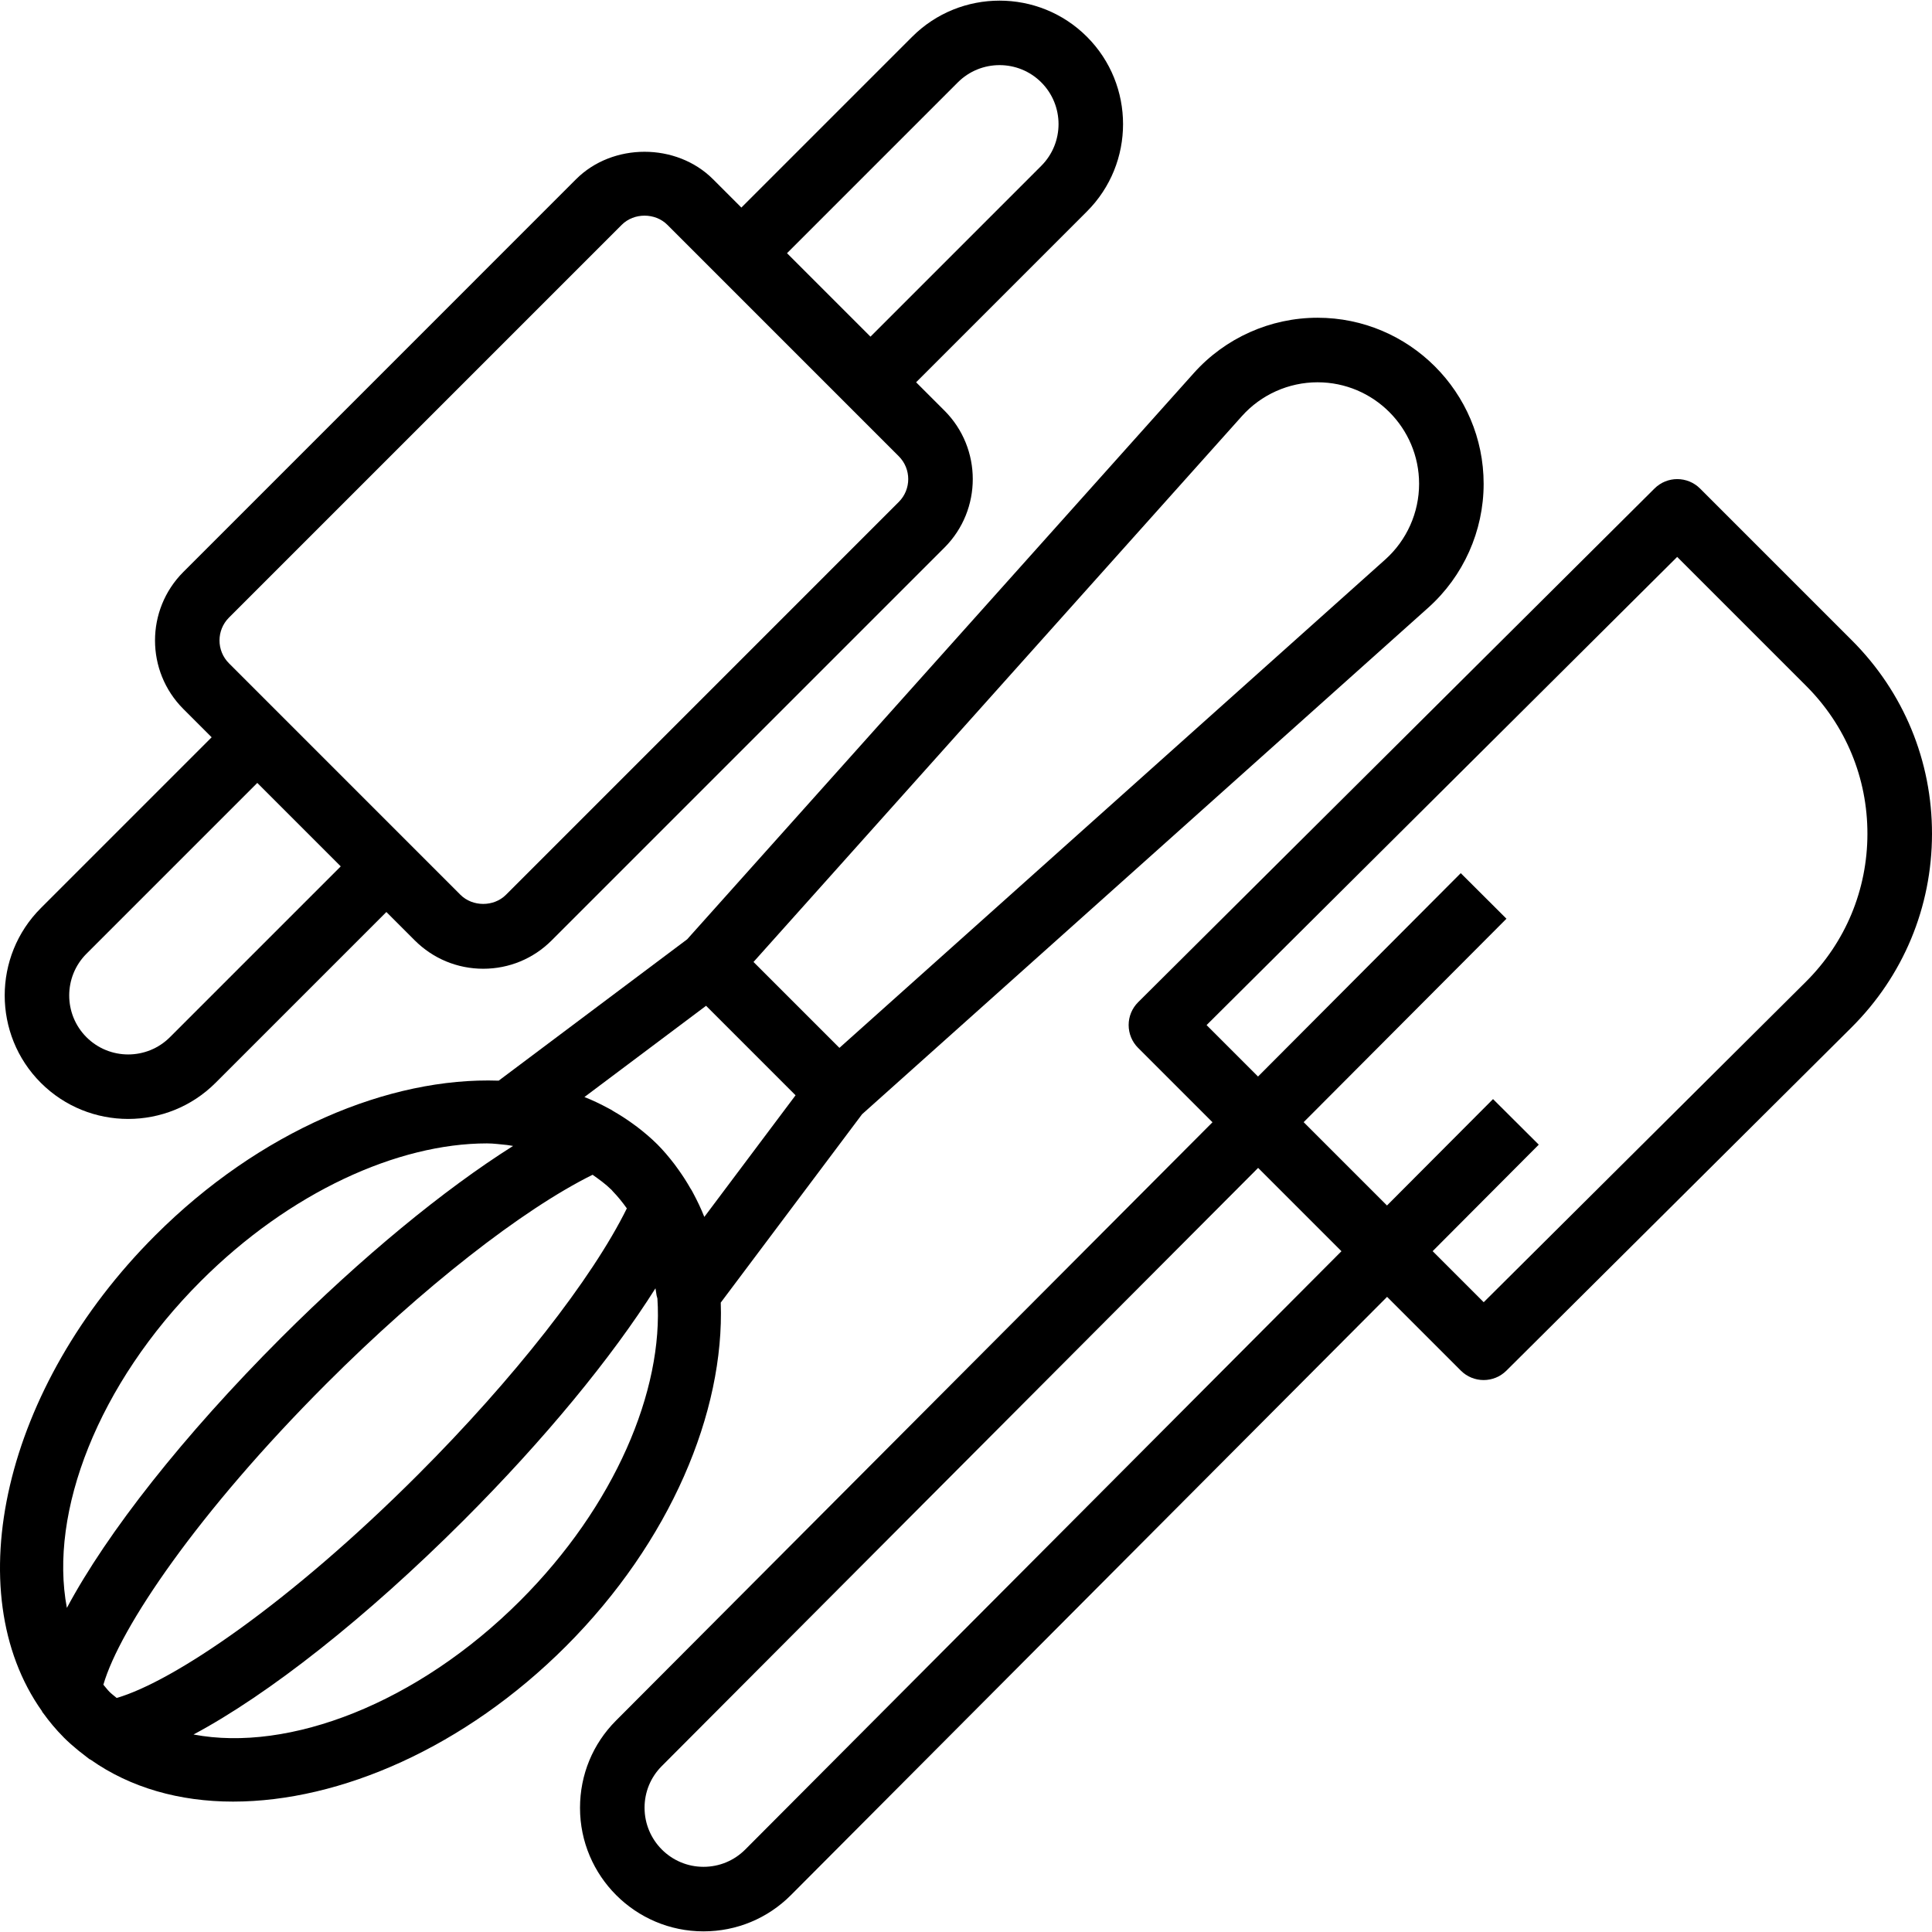 <?xml version="1.0" encoding="iso-8859-1"?>
<!-- Generator: Adobe Illustrator 19.0.0, SVG Export Plug-In . SVG Version: 6.00 Build 0)  -->
<svg version="1.1" id="Capa_1" xmlns="http://www.w3.org/2000/svg" xmlns:xlink="http://www.w3.org/1999/xlink" x="0px" y="0px"
	 viewBox="0 0 478.923 478.923" style="enable-background:new 0 0 478.923 478.923;" xml:space="preserve">
<g>
	<g>
		<path d="M269.435,9.109c-11.936-11.936-31.376-11.936-43.312,0l-42.344,42.344l-7.032-7.032c-9.072-9.064-24.88-9.064-33.944,0
			l-97.368,97.376c-9.344,9.36-9.344,24.576,0,33.936l7.032,7.032l-42.344,42.344c-11.944,11.936-11.944,31.376,0,43.312
			c5.968,5.968,13.816,8.952,21.656,8.952s15.688-2.984,21.656-8.952l42.344-42.344l7.032,7.032
			c4.536,4.528,10.56,7.032,16.976,7.032s12.44-2.496,16.968-7.032l97.376-97.376c9.344-9.36,9.344-24.576,0-33.936l-7.04-7.032
			l42.344-42.344C281.379,40.485,281.379,21.045,269.435,9.109z M42.123,257.109c-5.704,5.704-14.984,5.704-20.688,0
			c-5.704-5.704-5.704-14.984,0-20.688l42.344-42.344l20.688,20.688L42.123,257.109z M222.803,124.421l-97.368,97.376
			c-3.016,3.032-8.288,3.032-11.312,0l-57.368-57.376c-3.12-3.12-3.12-8.192-0.008-11.312l97.376-97.376
			c3.016-3.032,8.288-3.032,11.312,0l57.368,57.376C225.923,116.229,225.923,121.301,222.803,124.421z M258.123,41.109
			l-42.344,42.344l-20.688-20.688l42.344-42.344c5.704-5.704,14.984-5.704,20.688,0S263.827,35.405,258.123,41.109z"/>
	</g>
</g>
<g>
	<g>
		<path d="M459.067,158.741l-37.632-37.632c-3.12-3.112-8.168-3.128-11.296-0.016l-128,127.336c-1.512,1.504-2.36,3.536-2.36,5.664
			s0.84,4.168,2.344,5.664l18.44,18.44L152.715,426.501c-5.768,5.768-8.936,13.44-8.936,21.656
			c0,16.872,13.728,30.608,30.608,30.608c8.192,0,15.896-3.192,21.688-9l147.768-148.288l18.28,18.28
			c1.56,1.56,3.608,2.344,5.656,2.344c2.04,0,4.08-0.776,5.64-2.328l85.536-85.064c12.856-12.8,19.944-29.832,19.968-47.968
			C478.947,188.605,471.891,171.565,459.067,158.741z M184.747,458.469c-2.768,2.776-6.448,4.296-10.36,4.296
			c-8.056,0-14.608-6.552-14.608-14.656c0-3.896,1.512-7.552,4.264-10.312l147.832-148.288l20.656,20.656L184.747,458.469z
			 M447.667,243.365l-79.872,79.44l-12.656-12.656l26.304-26.4l-11.336-11.296l-26.288,26.376l-20.656-20.656l50.272-50.432
			l-11.328-11.296l-50.256,50.416l-12.752-12.752l116.656-116.056l31.992,31.992c9.8,9.8,15.184,22.824,15.168,36.672
			C462.899,220.565,457.483,233.597,447.667,243.365z"/>
	</g>
</g>
<g>
	<g>
		<path d="M326.611,78.765c-11.696,0-22.88,5-30.68,13.72l-125.592,140.36l-46.72,35.04c-27.152-0.944-59.264,12.472-85.16,38.376
			c-37.608,37.6-49.008,88.32-28.08,117.88c0.056,0.088,0.072,0.192,0.128,0.28c0.064,0.088,0.136,0.144,0.192,0.232
			c1.528,2.112,3.2,4.128,5.072,6c0.016,0.016,0.032,0.04,0.048,0.056c0,0,0,0,0.008,0.008s0.016,0.016,0.024,0.024
			c1.112,1.112,2.328,2.176,3.6,3.216c0.512,0.416,1.032,0.816,1.552,1.208c0.384,0.288,0.728,0.592,1.128,0.88
			c0.112,0.08,0.256,0.112,0.376,0.192c9.848,6.936,22,10.36,35.272,10.36c26.568,0,57.456-13.456,82.504-38.496
			c25.904-25.92,39.336-58.04,38.384-85.2l35.024-46.688l140.376-125.592c8.712-7.808,13.712-18.992,13.712-30.688
			C367.779,97.237,349.307,78.765,326.611,78.765z M16.579,398.581c-4.48-23.624,7.648-55.464,33.2-81.008
			c22.064-22.064,48.832-34.136,70.936-34.136c1.704,0,3.304,0.248,4.952,0.392c0.528,0.048,1,0.184,1.52,0.24
			c-17.152,10.816-37.496,27.544-57.52,47.56C45.451,355.853,26.523,379.957,16.579,398.581z M27.147,419.397l-0.008-0.008
			c-0.552-0.552-1-1.184-1.512-1.768c4.064-14.032,23.384-42.712,55.344-74.68c23.736-23.736,48.504-43.112,65.928-51.728
			c1.6,1.136,3.2,2.272,4.608,3.664c0.024,0.024,0.056,0.048,0.088,0.072c0.104,0.104,0.184,0.24,0.288,0.344
			c1.288,1.32,2.44,2.76,3.504,4.256c-8.592,17.424-28.008,42.24-51.784,66.016c-31.968,31.968-60.648,51.272-74.68,55.344
			C28.339,420.397,27.707,419.957,27.147,419.397z M128.971,396.773c-25.544,25.544-57.384,37.664-81,33.192
			c18.624-9.944,42.728-28.872,66.952-53.088c20.024-20.016,36.744-40.368,47.56-57.52c0.056,0.52,0.192,0.984,0.24,1.52
			c0.032,0.344,0.168,0.656,0.24,0.992C164.515,344.677,152.379,373.365,128.971,396.773z M174.595,301.661
			c-0.8-2.032-1.736-3.976-2.744-5.864c-0.136-0.248-0.264-0.496-0.4-0.744c-0.016-0.024-0.032-0.048-0.048-0.072
			c-0.088-0.152-0.2-0.288-0.28-0.44c-0.864-1.52-1.8-2.984-2.808-4.4c-0.36-0.504-0.712-1.008-1.088-1.504
			c-1.344-1.752-2.76-3.44-4.32-5.008c0,0,0,0-0.008-0.008s-0.016-0.016-0.024-0.016c-1.56-1.552-3.24-2.96-4.984-4.296
			c-0.488-0.368-0.984-0.72-1.48-1.072c-1.416-1.008-2.888-1.944-4.408-2.816c-0.176-0.104-0.328-0.232-0.504-0.328
			c-0.008-0.008-0.016,0-0.024-0.008c-0.24-0.128-0.48-0.256-0.72-0.384c-1.888-1.016-3.84-1.96-5.88-2.76l30.152-22.616
			l22.184,22.184L174.595,301.661z M343.395,138.693L208.083,259.757l-21.296-21.296l121.064-135.304
			c4.768-5.336,11.608-8.392,18.76-8.392c13.88,0,25.168,11.288,25.168,25.168C351.779,127.085,348.723,133.917,343.395,138.693z"/>
	</g>
</g>
<g>
</g>
<g>
</g>
<g>
</g>
<g>
</g>
<g>
</g>
<g>
</g>
<g>
</g>
<g>
</g>
<g>
</g>
<g>
</g>
<g>
</g>
<g>
</g>
<g>
</g>
<g>
</g>
<g>
</g>
</svg>
